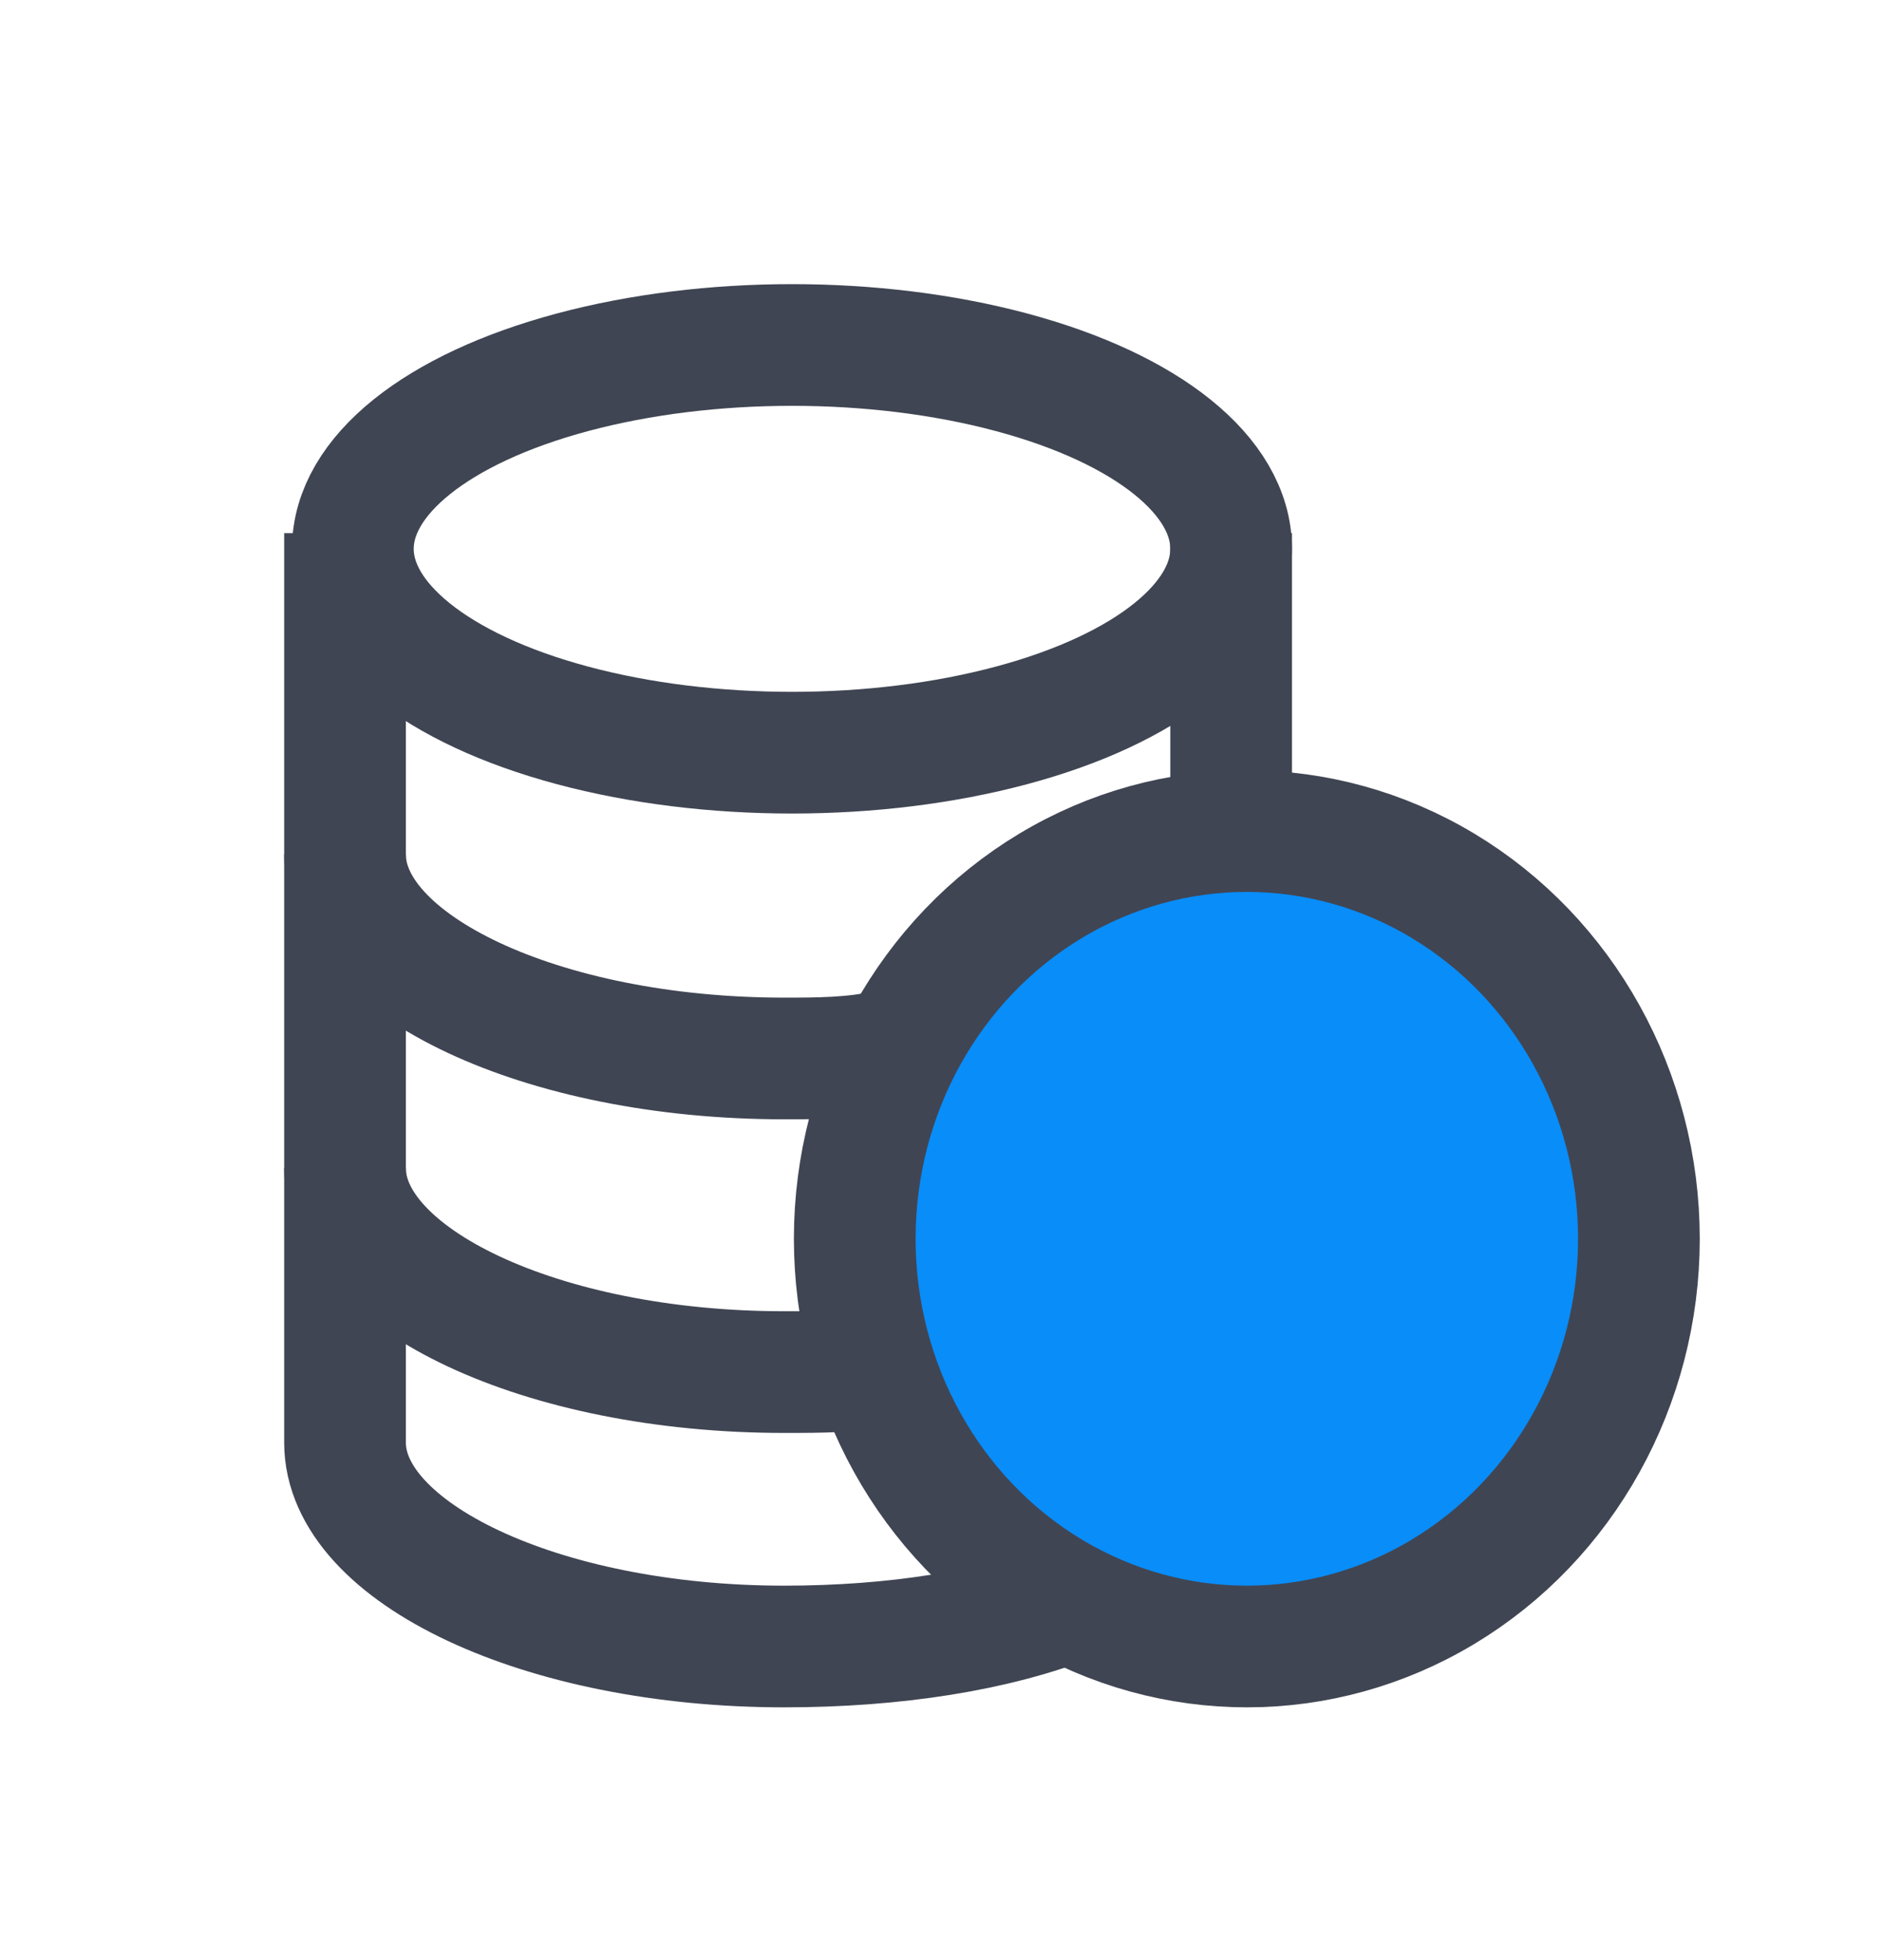 <?xml version="1.0" encoding="utf-8"?>
<!-- Generator: Adobe Illustrator 19.0.0, SVG Export Plug-In . SVG Version: 6.00 Build 0)  -->
<svg version="1.1" id="Layer_1" xmlns="http://www.w3.org/2000/svg" xmlns:xlink="http://www.w3.org/1999/xlink" x="0px" y="0px"
	 viewBox="-39 9 24 25" style="enable-background:new -39 9 24 25;" xml:space="preserve">
<style type="text/css">
	.st0{fill:none;stroke:#404553;stroke-width:1.552;}
	.st1{fill:#088DF9;stroke:#404553;stroke-width:1.552;}
</style>
<ellipse class="st0" cx="-28.9" cy="16" rx="5.6" ry="2.6"/>
<path class="st0" d="M-34.6,19.9c0,1.4,2.5,2.6,5.6,2.6c0.4,0,0.9,0,1.3-0.1"/>
<path class="st0" d="M-34.6,23.9c0,1.4,2.5,2.6,5.6,2.6c0.5,0,0.9,0,1.3-0.1"/>
<path class="st0" d="M-34.6,15.8v11.6c0,1.4,2.5,2.6,5.6,2.6c1.4,0,2.7-0.2,3.7-0.6 M-23.3,15.8v3.9"/>
<ellipse class="st1" cx="-23.1" cy="24.8" rx="5" ry="5.2"/>
</svg>
